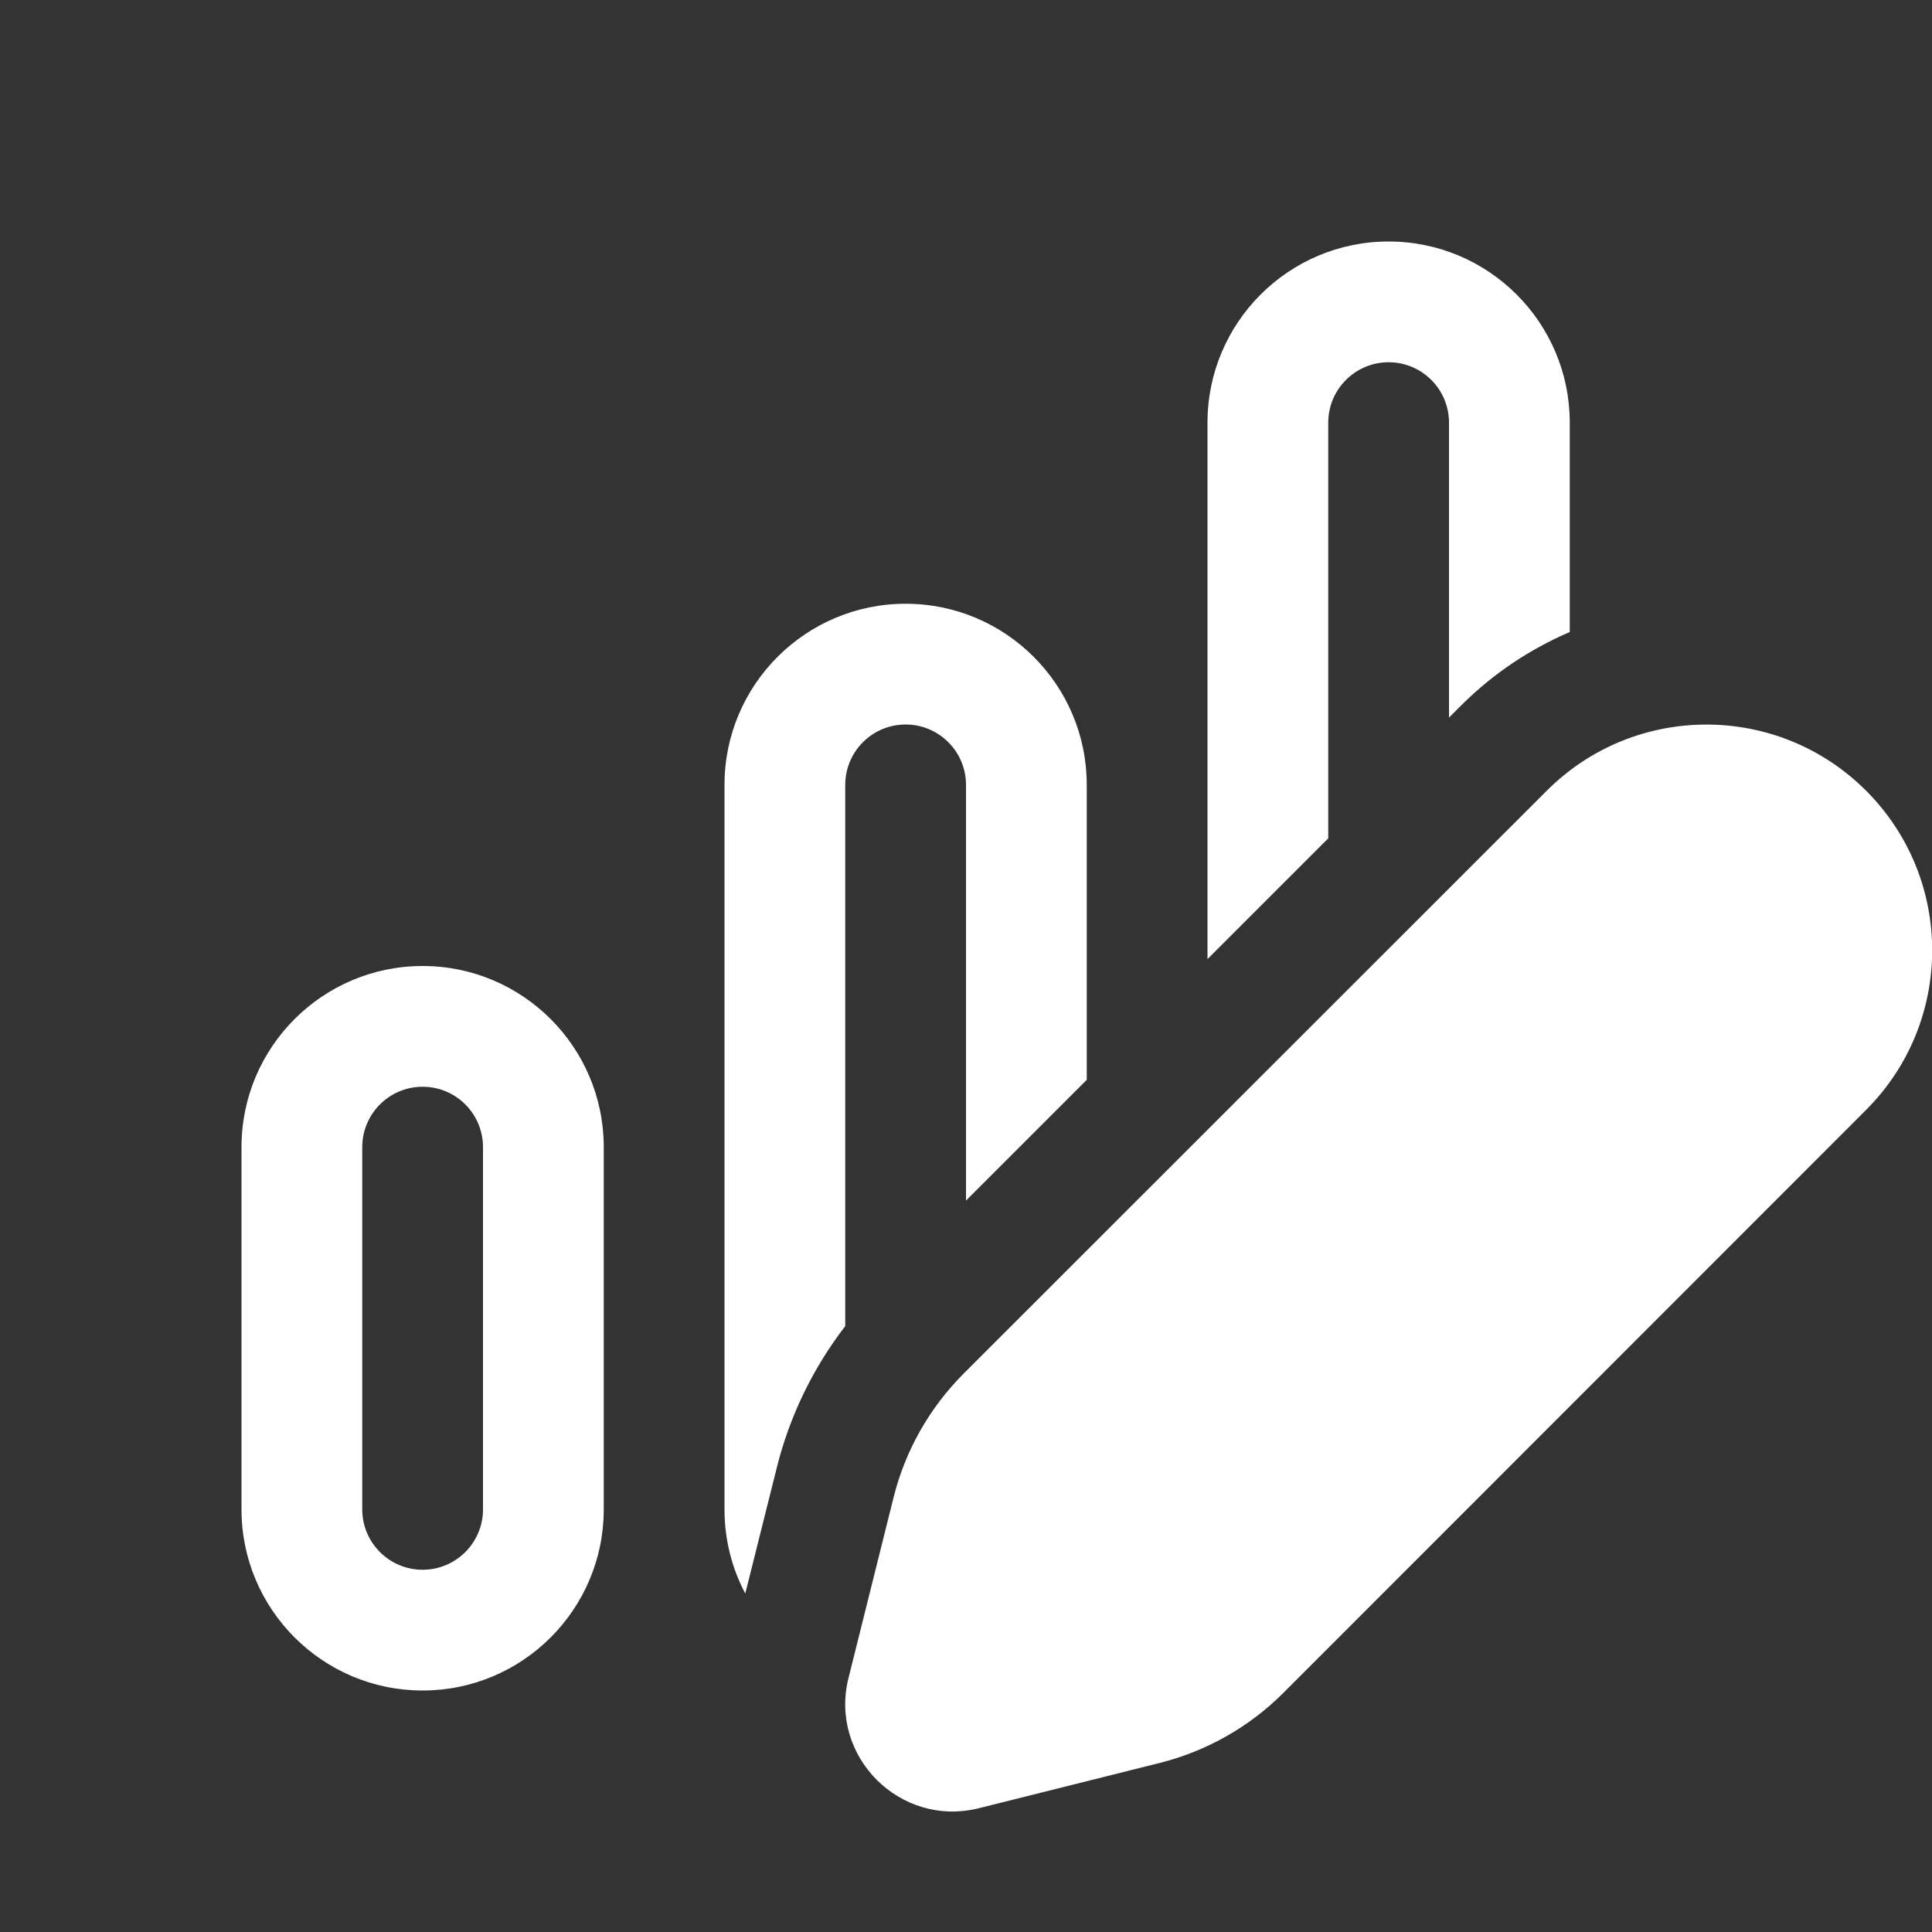 <svg width="16" height="16" viewBox="0 0 16 16" fill="none" xmlns="http://www.w3.org/2000/svg">
<rect x="0" y="0" width="16" height="16" fill="#333333" stroke="none"/>
<path d="M12.81 6.548C13.54 5.818 14.724 5.818 15.454 6.548C16.184 7.278 16.184 8.462 15.454 9.192L10.625 14.023C10.343 14.304 9.99 14.503 9.604 14.6L8.106 14.975C7.455 15.137 6.864 14.547 7.027 13.896L7.401 12.398C7.498 12.011 7.698 11.659 7.979 11.377L12.81 6.548ZM3.5 8C4.328 8 5 8.672 5 9.5V12.5C5 13.328 4.328 14 3.5 14C2.672 14 2 13.328 2 12.5V9.5C2 8.672 2.672 8 3.5 8ZM7.5 5C8.328 5 9 5.672 9 6.5V8.943L8 9.943V6.5C8 6.224 7.776 6 7.5 6C7.224 6 7 6.224 7 6.5V10.982C6.733 11.329 6.539 11.728 6.433 12.155L6.172 13.197C6.062 12.989 6 12.752 6 12.5V6.5C6 5.672 6.672 5 7.5 5ZM3.5 9C3.224 9 3 9.224 3 9.5V12.5C3 12.776 3.224 13 3.5 13C3.776 13 4 12.776 4 12.5V9.5C4 9.224 3.776 9 3.5 9ZM11.5 2C12.328 2 13 2.672 13 3.5V5.234C12.675 5.374 12.368 5.575 12.102 5.841L12 5.943V3.5C12 3.224 11.776 3 11.5 3C11.224 3 11 3.224 11 3.5V6.943L10 7.943V3.5C10 2.672 10.672 2 11.5 2Z" fill="#ffffff"/>
</svg>
